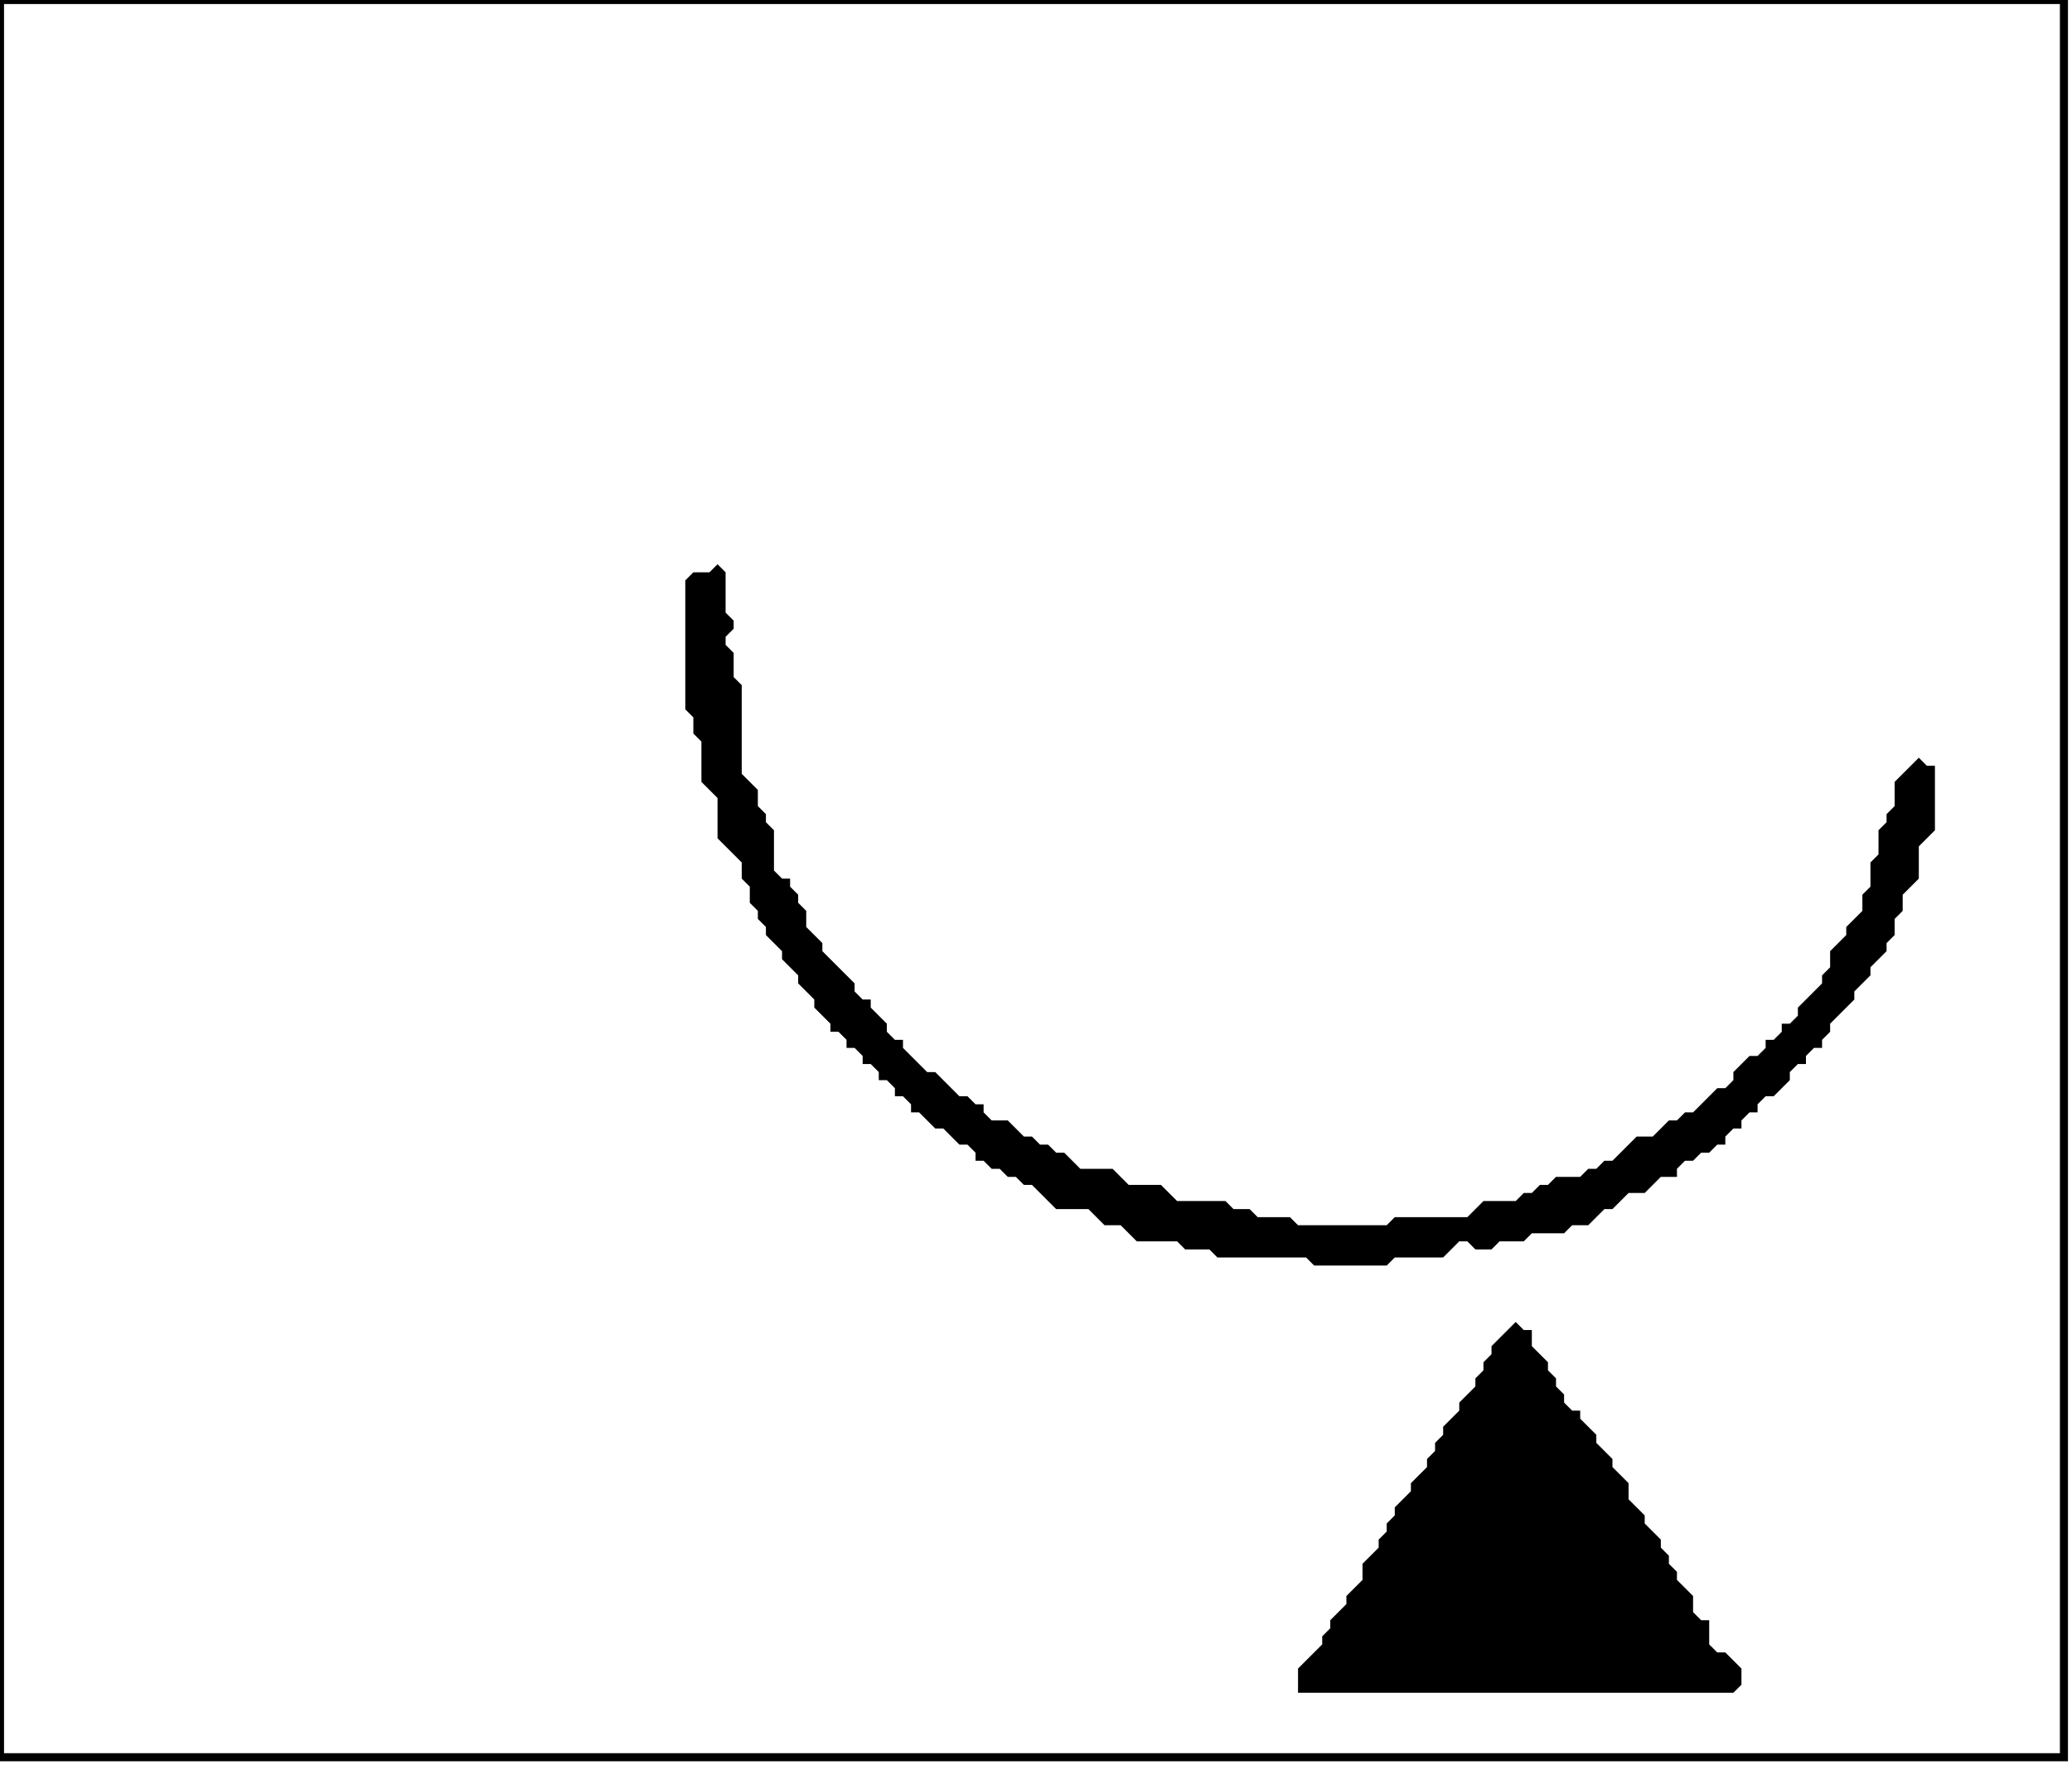 <?xml version='1.0' encoding='utf-8'?>
<svg width="257" height="219" xmlns="http://www.w3.org/2000/svg" viewBox="0 0 257 219"><rect width="257" height="219" fill="white" /><path d="M 188,164 L 185,167 L 185,168 L 184,169 L 184,170 L 183,171 L 183,172 L 181,174 L 181,175 L 179,177 L 179,178 L 178,179 L 178,180 L 177,181 L 177,182 L 175,184 L 175,185 L 173,187 L 173,188 L 172,189 L 172,190 L 171,191 L 171,192 L 169,194 L 169,196 L 167,198 L 167,199 L 165,201 L 165,202 L 164,203 L 164,204 L 161,207 L 161,210 L 215,210 L 216,209 L 216,207 L 214,205 L 213,205 L 212,204 L 212,201 L 211,201 L 210,200 L 210,198 L 208,196 L 208,195 L 207,194 L 207,193 L 206,192 L 206,191 L 204,189 L 204,188 L 202,186 L 202,184 L 200,182 L 200,181 L 198,179 L 198,178 L 196,176 L 196,175 L 195,175 L 194,174 L 194,173 L 193,172 L 193,171 L 192,170 L 192,169 L 190,167 L 190,165 L 189,165 Z" fill="black" /><path d="M 89,70 L 88,71 L 86,71 L 85,72 L 85,88 L 86,89 L 86,91 L 87,92 L 87,97 L 89,99 L 89,104 L 92,107 L 92,109 L 93,110 L 93,112 L 94,113 L 94,114 L 95,115 L 95,116 L 97,118 L 97,119 L 99,121 L 99,122 L 101,124 L 101,125 L 103,127 L 103,128 L 104,128 L 105,129 L 105,130 L 106,130 L 107,131 L 107,132 L 108,132 L 109,133 L 109,134 L 110,134 L 111,135 L 111,136 L 112,136 L 113,137 L 113,138 L 114,138 L 116,140 L 117,140 L 119,142 L 120,142 L 121,143 L 121,144 L 122,144 L 123,145 L 124,145 L 125,146 L 126,146 L 127,147 L 128,147 L 131,150 L 135,150 L 137,152 L 139,152 L 141,154 L 146,154 L 147,155 L 150,155 L 151,156 L 162,156 L 163,157 L 172,157 L 173,156 L 179,156 L 181,154 L 182,154 L 183,155 L 185,155 L 186,154 L 189,154 L 190,153 L 194,153 L 195,152 L 197,152 L 199,150 L 200,150 L 202,148 L 204,148 L 206,146 L 208,146 L 208,145 L 209,144 L 210,144 L 211,143 L 212,143 L 213,142 L 214,142 L 214,141 L 215,140 L 216,140 L 216,139 L 217,138 L 218,138 L 218,137 L 219,136 L 220,136 L 222,134 L 222,133 L 223,132 L 224,132 L 224,131 L 225,130 L 226,130 L 226,129 L 227,128 L 227,127 L 230,124 L 230,123 L 232,121 L 232,120 L 234,118 L 234,117 L 235,116 L 235,114 L 236,113 L 236,111 L 238,109 L 238,105 L 240,103 L 240,95 L 239,95 L 238,94 L 235,97 L 235,100 L 234,101 L 234,102 L 233,103 L 233,106 L 232,107 L 232,110 L 231,111 L 231,113 L 229,115 L 229,116 L 227,118 L 227,120 L 226,121 L 226,122 L 223,125 L 223,126 L 222,127 L 221,127 L 221,128 L 220,129 L 219,129 L 219,130 L 218,131 L 217,131 L 215,133 L 215,134 L 214,135 L 213,135 L 210,138 L 209,138 L 208,139 L 207,139 L 205,141 L 203,141 L 200,144 L 199,144 L 198,145 L 197,145 L 196,146 L 193,146 L 192,147 L 191,147 L 190,148 L 189,148 L 188,149 L 184,149 L 182,151 L 173,151 L 172,152 L 161,152 L 160,151 L 156,151 L 155,150 L 153,150 L 152,149 L 146,149 L 144,147 L 140,147 L 138,145 L 134,145 L 132,143 L 131,143 L 130,142 L 129,142 L 128,141 L 127,141 L 125,139 L 123,139 L 122,138 L 122,137 L 121,137 L 120,136 L 119,136 L 116,133 L 115,133 L 112,130 L 112,129 L 111,129 L 110,128 L 110,127 L 108,125 L 108,124 L 107,124 L 106,123 L 106,122 L 102,118 L 102,117 L 100,115 L 100,113 L 99,112 L 99,111 L 98,110 L 98,109 L 97,109 L 96,108 L 96,103 L 95,102 L 95,101 L 94,100 L 94,98 L 92,96 L 92,85 L 91,84 L 91,81 L 90,80 L 90,79 L 91,78 L 91,77 L 90,76 L 90,71 Z" fill="black" /><path d="M 0,0 L 0,218 L 256,218 L 256,0 Z" fill="none" stroke="black" stroke-width="1" /></svg>